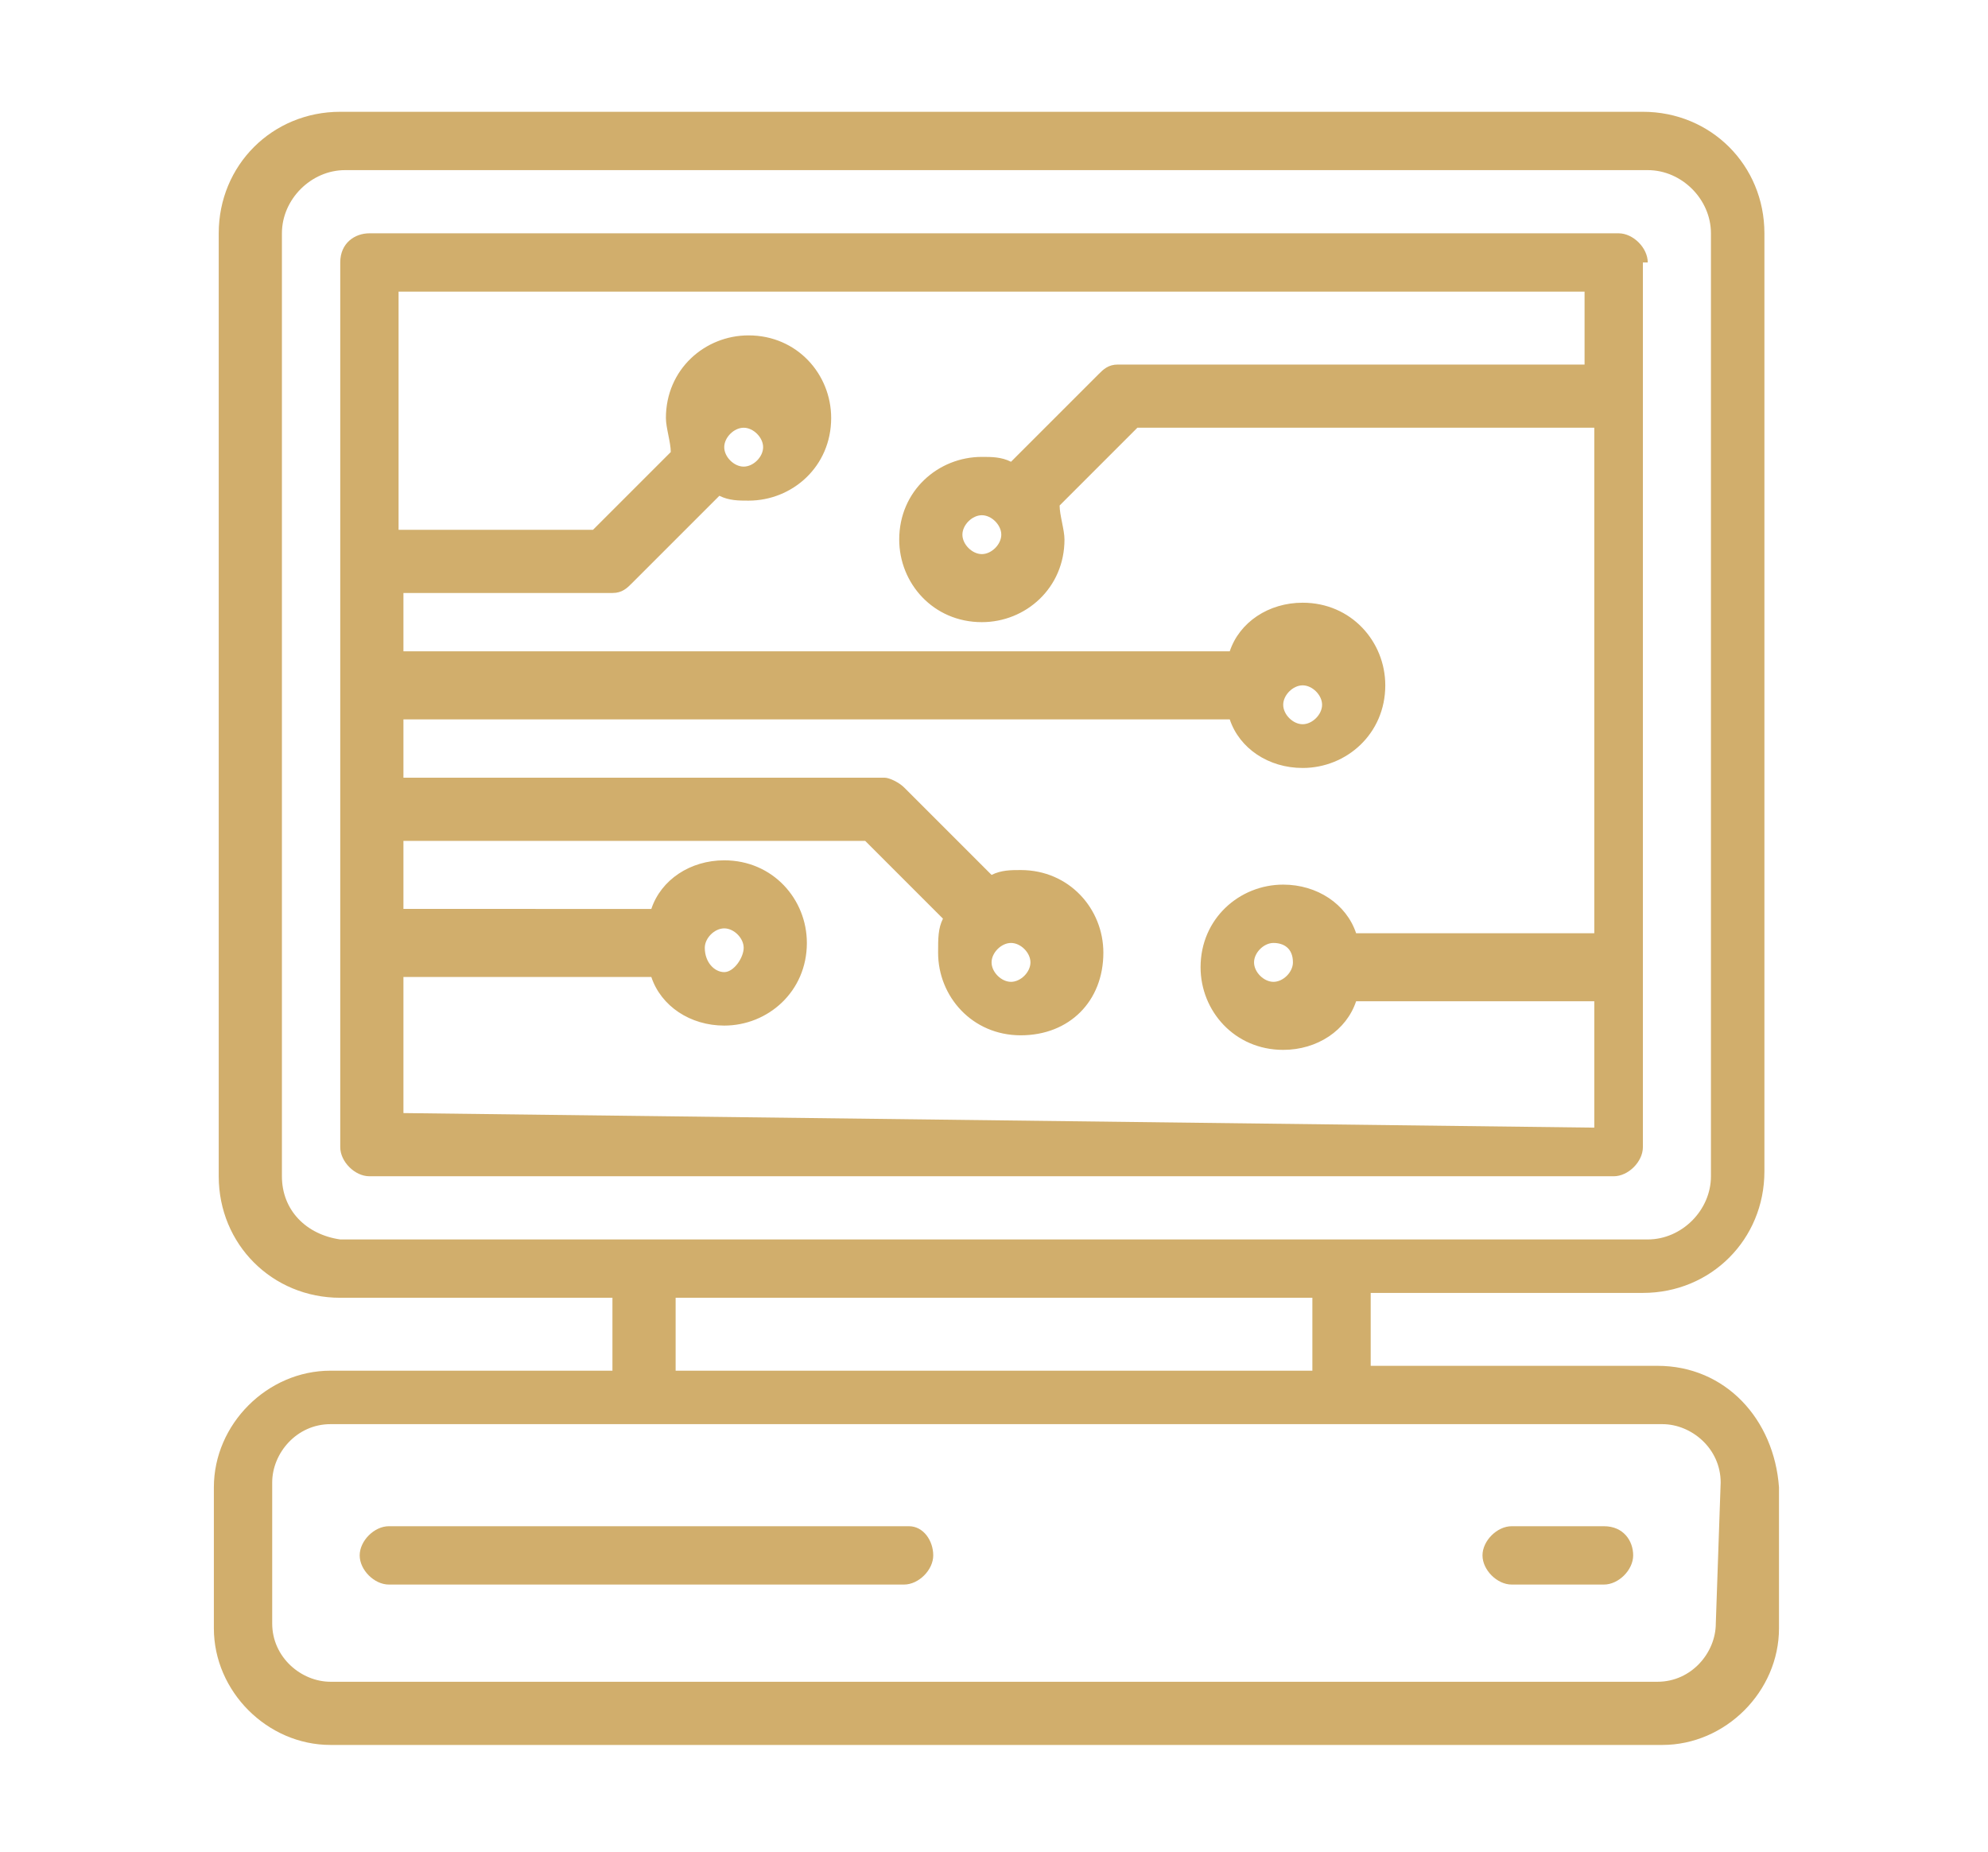 <?xml version="1.0" encoding="utf-8"?>
<!-- Generator: Adobe Illustrator 21.0.0, SVG Export Plug-In . SVG Version: 6.00 Build 0)  -->
<svg version="1.1" id="Layer_1" xmlns="http://www.w3.org/2000/svg" xmlns:xlink="http://www.w3.org/1999/xlink" x="0px" y="0px"
	 viewBox="0 0 40.9 38.1" style="enable-background:new 0 0 40.9 38.1;" xml:space="preserve">
<style type="text/css">
	.st0{fill:#D1AE6C;}
</style>
<g>
	<path class="st0" d="M33.9,5.4c0-0.3-0.3-0.6-0.6-0.6H7.6C7.3,4.8,7,5,7,5.4v18.2c0,0.3,0.3,0.6,0.6,0.6h25.6
		c0.3,0,0.6-0.3,0.6-0.6V5.4z M8.3,22.9v-2.8h5.1c0.2,0.6,0.8,1,1.5,1c0.9,0,1.7-0.7,1.7-1.7c0-0.9-0.7-1.7-1.7-1.7
		c-0.7,0-1.3,0.4-1.5,1H8.3v-1.4h9.5l1.6,1.6c-0.1,0.2-0.1,0.4-0.1,0.7c0,0.9,0.7,1.7,1.7,1.7s1.7-0.7,1.7-1.7
		c0-0.9-0.7-1.7-1.7-1.7c-0.2,0-0.4,0-0.6,0.1l-1.8-1.8c-0.1-0.1-0.3-0.2-0.4-0.2H8.3v-1.2h17c0.2,0.6,0.8,1,1.5,1
		c0.9,0,1.7-0.7,1.7-1.7c0-0.9-0.7-1.7-1.7-1.7c-0.7,0-1.3,0.4-1.5,1h-17v-1.2h4.3c0.2,0,0.3-0.1,0.4-0.2l1.8-1.8
		c0.2,0.1,0.4,0.1,0.6,0.1c0.9,0,1.7-0.7,1.7-1.7c0-0.9-0.7-1.7-1.7-1.7c-0.9,0-1.7,0.7-1.7,1.7c0,0.2,0.1,0.5,0.1,0.7l-1.6,1.6h-4
		V6h24.4v1.5H23c-0.2,0-0.3,0.1-0.4,0.2l-1.8,1.8c-0.2-0.1-0.4-0.1-0.6-0.1c-0.9,0-1.7,0.7-1.7,1.7c0,0.9,0.7,1.7,1.7,1.7
		c0.9,0,1.7-0.7,1.7-1.7c0-0.2-0.1-0.5-0.1-0.7l1.6-1.6h9.4v10.4h-4.9c-0.2-0.6-0.8-1-1.5-1c-0.9,0-1.7,0.7-1.7,1.7
		c0,0.9,0.7,1.7,1.7,1.7c0.7,0,1.3-0.4,1.5-1h4.9v2.6L8.3,22.9L8.3,22.9z M14.5,19.5c0-0.2,0.2-0.4,0.4-0.4c0.2,0,0.4,0.2,0.4,0.4
		S15.1,20,14.9,20C14.7,20,14.5,19.8,14.5,19.5z M20.8,19.4c0.2,0,0.4,0.2,0.4,0.4s-0.2,0.4-0.4,0.4s-0.4-0.2-0.4-0.4
		S20.6,19.4,20.8,19.4z M26.4,14.5c0-0.2,0.2-0.4,0.4-0.4s0.4,0.2,0.4,0.4c0,0.2-0.2,0.4-0.4,0.4S26.4,14.7,26.4,14.5z M14.9,9.2
		c0-0.2,0.2-0.4,0.4-0.4c0.2,0,0.4,0.2,0.4,0.4c0,0.2-0.2,0.4-0.4,0.4C15.1,9.6,14.9,9.4,14.9,9.2z M20.6,11c0,0.2-0.2,0.4-0.4,0.4
		s-0.4-0.2-0.4-0.4c0-0.2,0.2-0.4,0.4-0.4S20.6,10.8,20.6,11z M26.6,19.8c0,0.2-0.2,0.4-0.4,0.4s-0.4-0.2-0.4-0.4s0.2-0.4,0.4-0.4
		S26.6,19.5,26.6,19.8z"/>
	<path class="st0" d="M34.1,28.1h-5.9v-1.5h5.6c1.4,0,2.5-1.1,2.5-2.5V4.8c0-1.4-1.1-2.5-2.5-2.5H7c-1.4,0-2.5,1.1-2.5,2.5v19.4
		c0,1.4,1.1,2.5,2.5,2.5h5.6v1.5H6.8c-1.3,0-2.4,1.1-2.4,2.4v2.9c0,1.3,1.1,2.4,2.4,2.4h27.4c1.3,0,2.4-1.1,2.4-2.4v-2.9
		C36.5,29.2,35.5,28.1,34.1,28.1L34.1,28.1z M5.8,24.2V4.8c0-0.7,0.6-1.3,1.3-1.3h26.8c0.7,0,1.3,0.6,1.3,1.3v19.4
		c0,0.7-0.6,1.3-1.3,1.3H7C6.3,25.4,5.8,24.9,5.8,24.2L5.8,24.2z M13.9,26.7H27v1.5H13.9V26.7z M35.3,33.4c0,0.6-0.5,1.2-1.2,1.2
		H6.8c-0.6,0-1.2-0.5-1.2-1.2v-2.9c0-0.6,0.5-1.2,1.2-1.2h27.4c0.6,0,1.2,0.5,1.2,1.2L35.3,33.4L35.3,33.4z"/>
	<path class="st0" d="M18.7,31.4H8c-0.3,0-0.6,0.3-0.6,0.6s0.3,0.6,0.6,0.6h10.6c0.3,0,0.6-0.3,0.6-0.6S19,31.4,18.7,31.4z"/>
	<path class="st0" d="M33,31.4h-1.9c-0.3,0-0.6,0.3-0.6,0.6s0.3,0.6,0.6,0.6H33c0.3,0,0.6-0.3,0.6-0.6S33.4,31.4,33,31.4z"/>
</g>
</svg>
